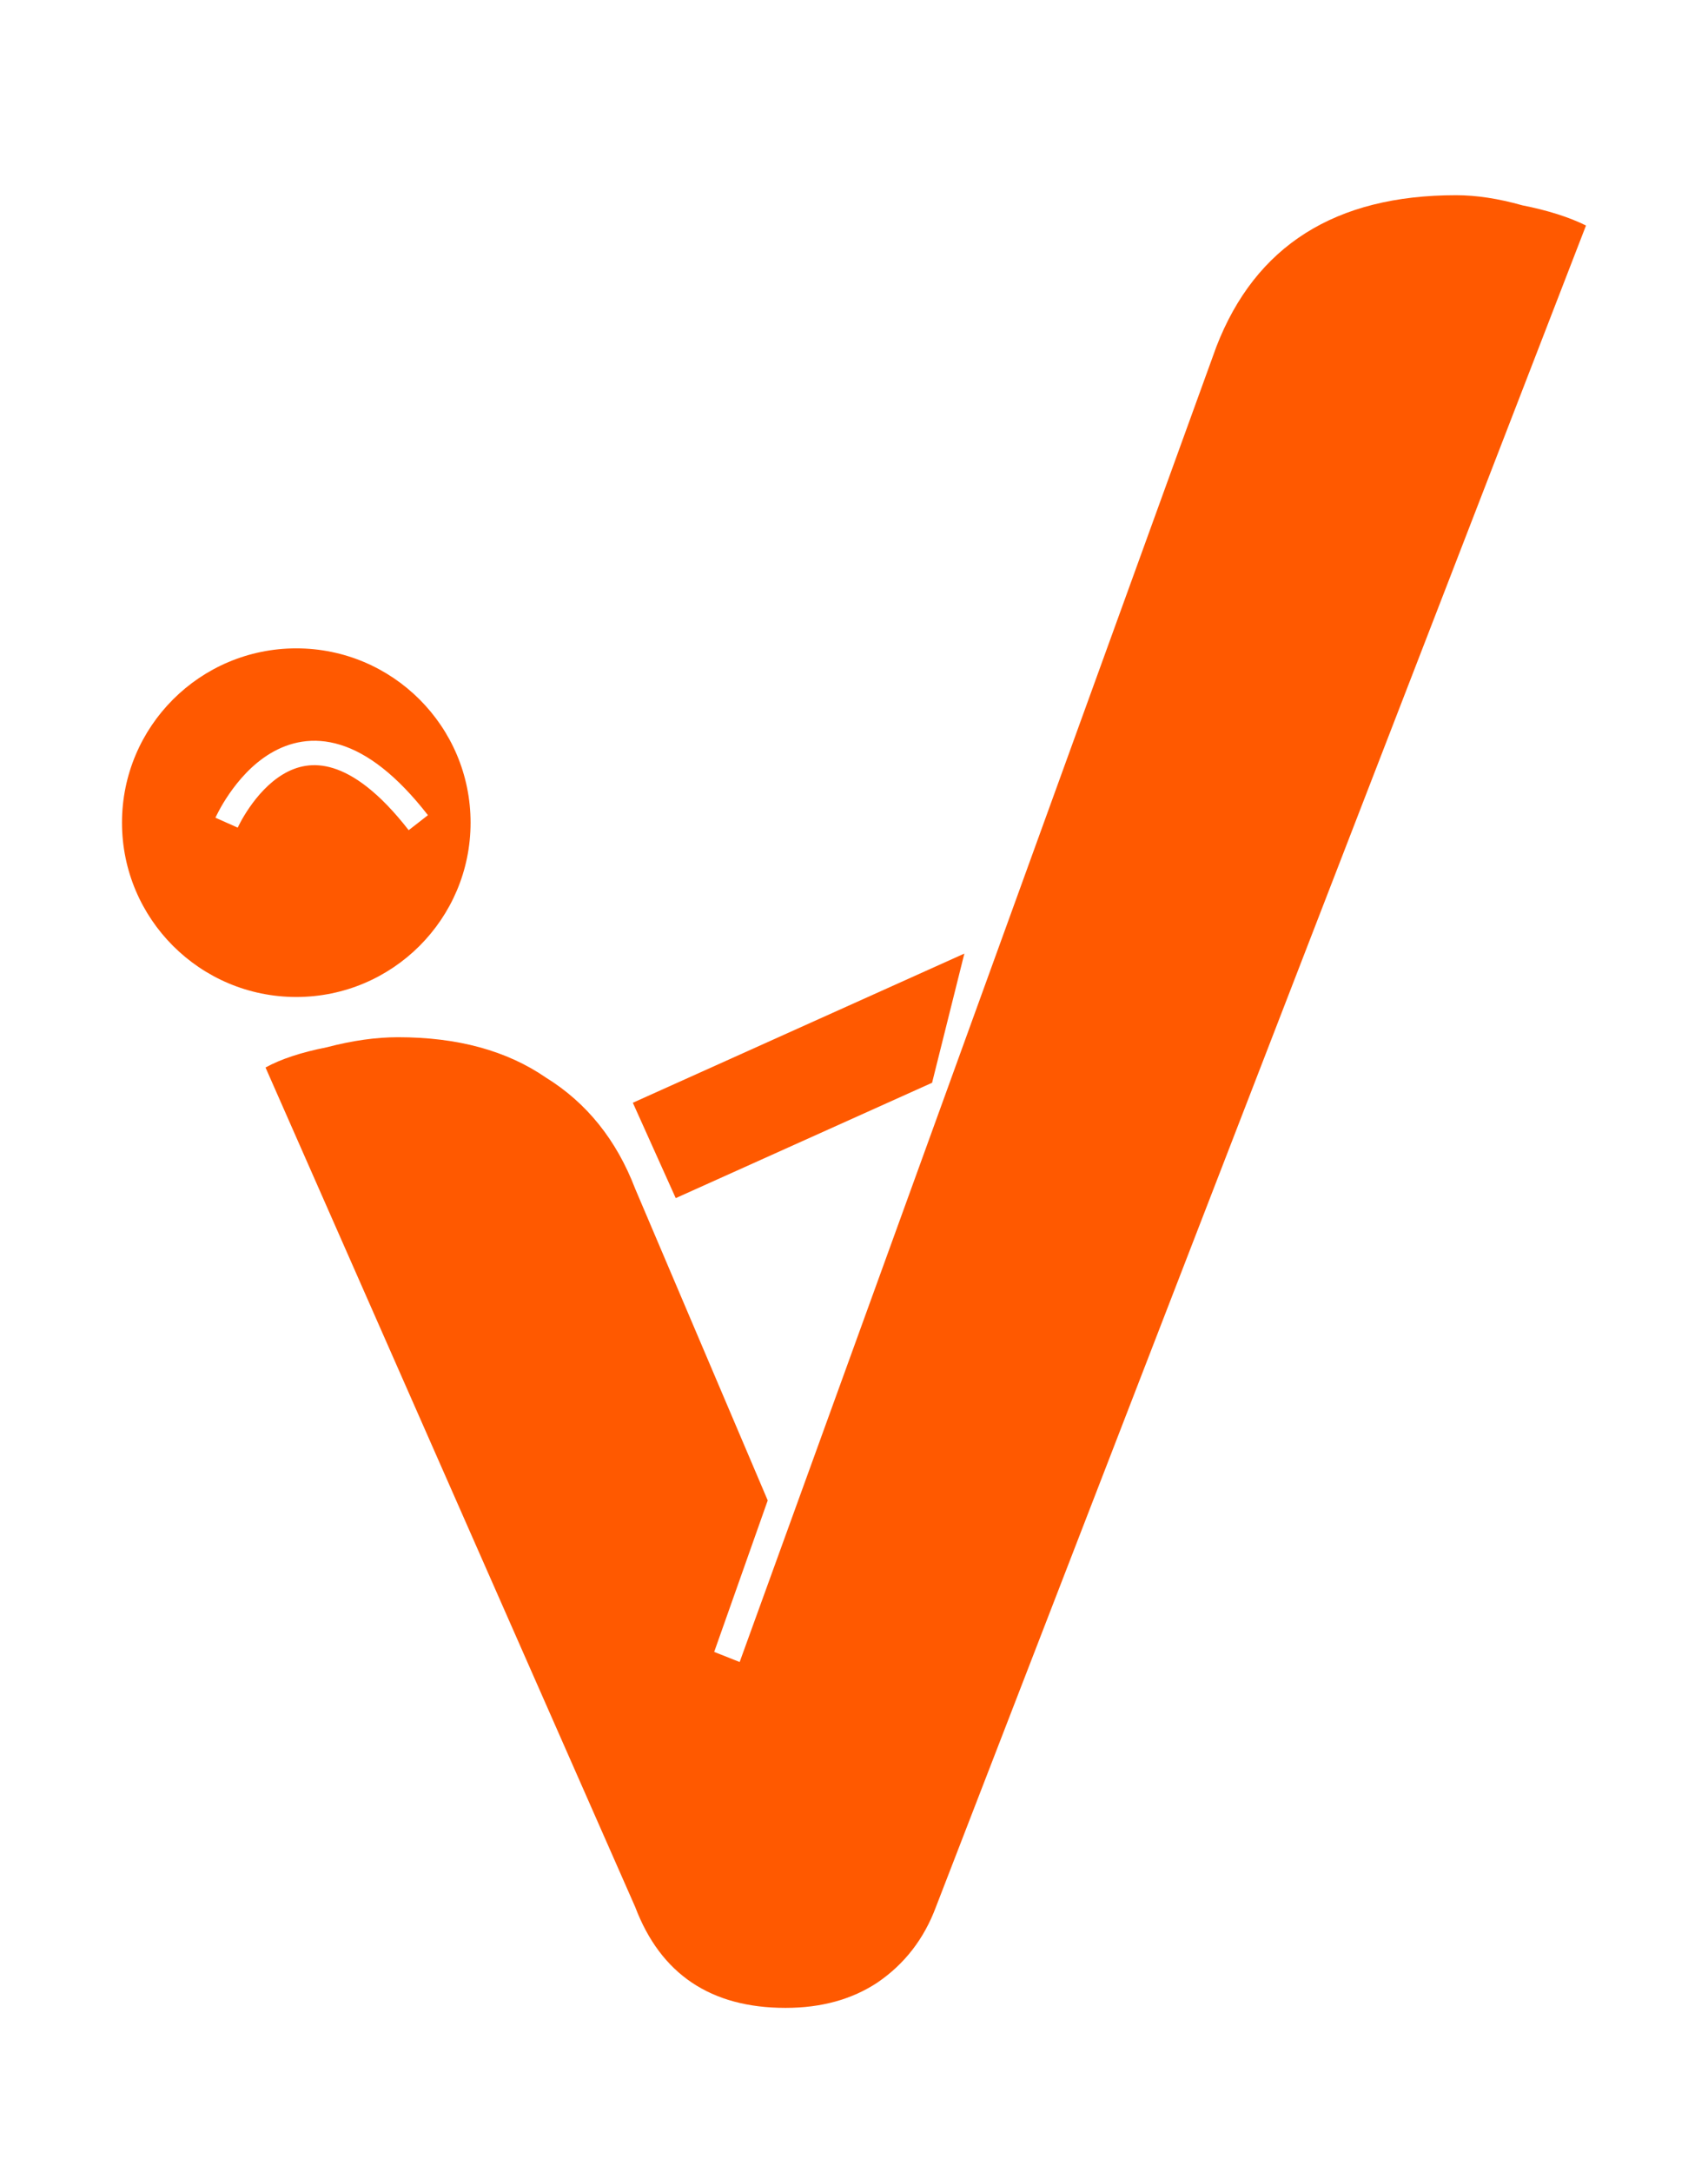<svg width="70" height="89" viewBox="0 0 70 89" fill="none" xmlns="http://www.w3.org/2000/svg">
<path d="M32.195 82.286C29.131 82.286 27.076 80.906 26.031 78.147L10.882 43.748C11.509 43.403 12.345 43.127 13.39 42.92C14.434 42.645 15.41 42.507 16.315 42.507C18.753 42.507 20.773 43.058 22.375 44.162C24.046 45.197 25.265 46.714 26.031 48.714L31.464 61.49L29.27 67.698L30.314 68.112L49.851 14.208C51.453 10.069 54.727 8 59.672 8C60.508 8 61.413 8.138 62.388 8.414C63.433 8.621 64.303 8.897 65 9.242L38.359 78.147C37.871 79.458 37.071 80.492 35.956 81.251C34.911 81.941 33.658 82.286 32.195 82.286Z" fill="#FF5900"/>
<path d="M12.143 26.571C16.087 26.571 19.286 29.769 19.286 33.714C19.286 37.659 16.087 40.858 12.143 40.858C8.198 40.857 5 37.659 5 33.714C5 29.769 8.198 26.572 12.143 26.571ZM13.954 30.526C12.826 30.175 11.853 30.413 11.082 30.875C10.326 31.328 9.765 31.996 9.399 32.528C9.214 32.796 9.073 33.038 8.979 33.214C8.931 33.302 8.895 33.374 8.87 33.425C8.858 33.45 8.848 33.471 8.841 33.486C8.838 33.493 8.835 33.499 8.833 33.503C8.832 33.505 8.832 33.508 8.831 33.509L8.83 33.511H8.829C8.833 33.513 8.876 33.533 9.286 33.715C9.735 33.914 9.743 33.918 9.743 33.918V33.917C9.744 33.915 9.746 33.912 9.748 33.907C9.752 33.898 9.759 33.882 9.769 33.862C9.788 33.823 9.819 33.763 9.859 33.688C9.94 33.537 10.062 33.327 10.223 33.094C10.549 32.621 11.013 32.083 11.597 31.733C12.165 31.392 12.845 31.228 13.658 31.481C14.494 31.74 15.533 32.458 16.749 34.022L17.144 33.715L17.538 33.407C16.255 31.758 15.06 30.869 13.954 30.526Z" fill="#FF5900"/>
<path d="M38.2 44.374L27.694 49.101L25.936 45.193L39.523 39.079L38.2 44.374ZM44.024 41.754L39.169 43.938L42.084 37.926L42.265 37.845L44.024 41.754Z" fill="#FF5900"/>
</svg>

